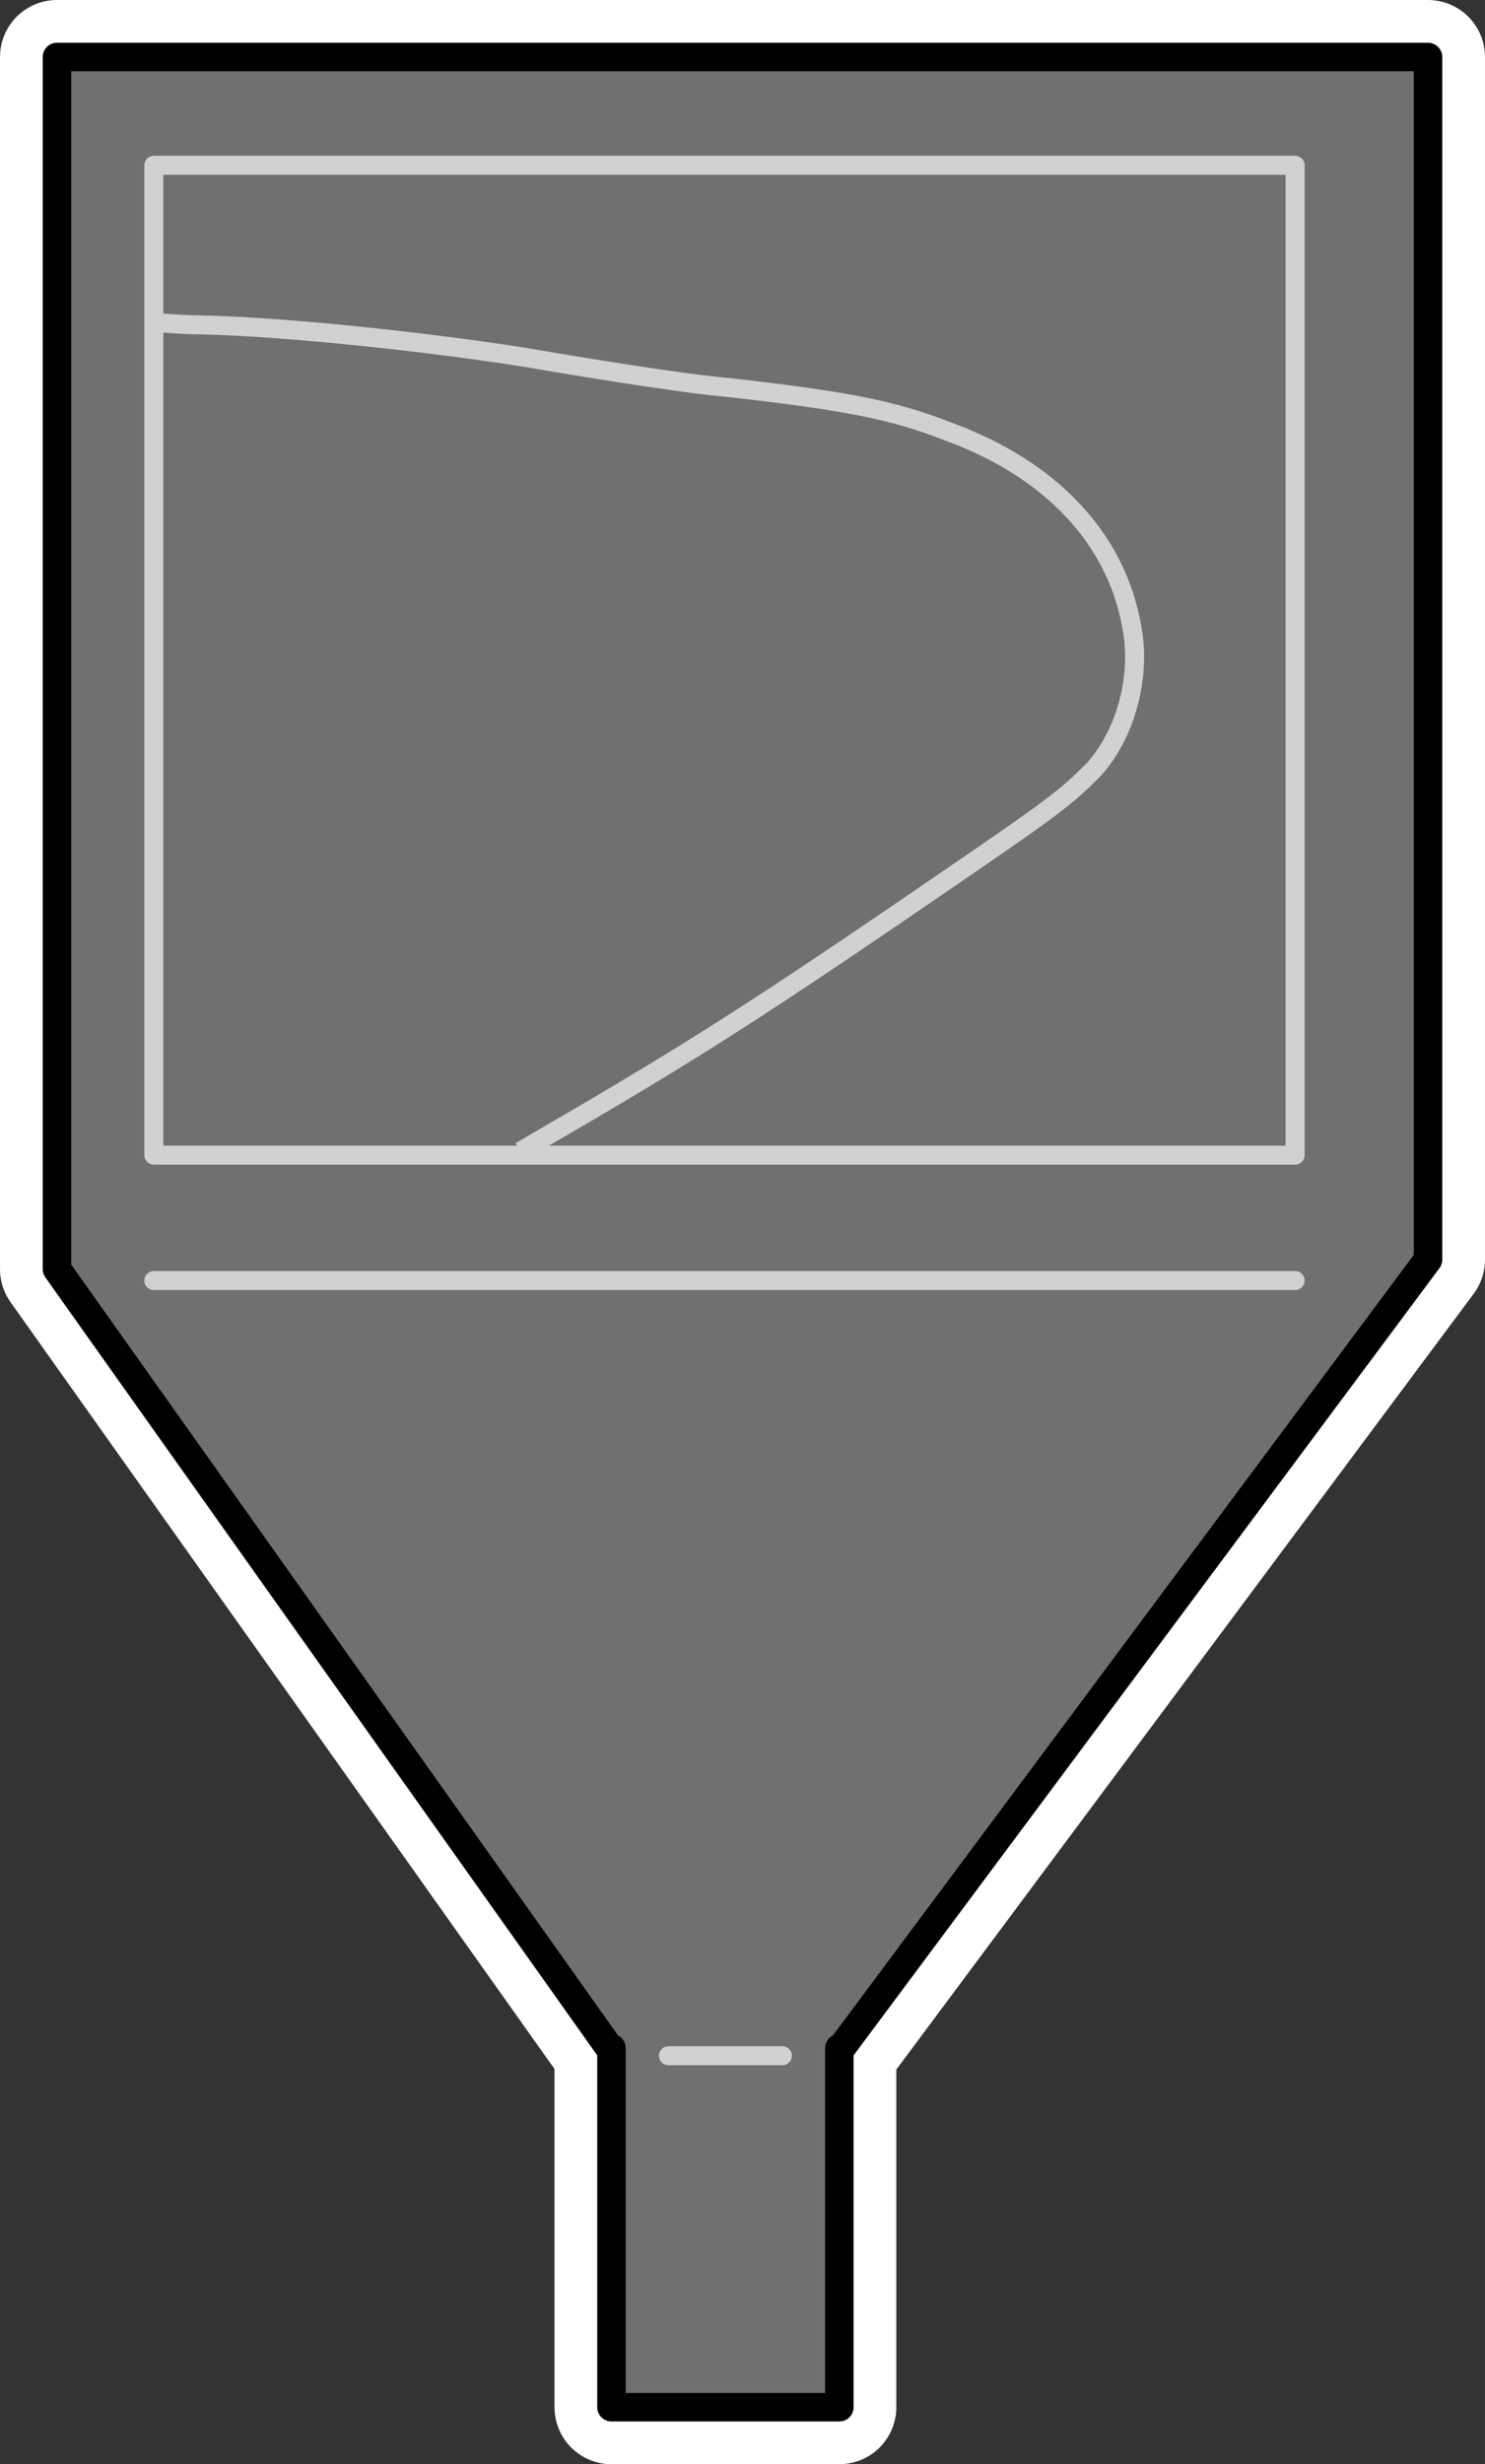 <?xml version="1.0" encoding="UTF-8" standalone="no"?>
<!-- Created with Inkscape (http://www.inkscape.org/) -->

<svg
   xmlns:dc="http://purl.org/dc/elements/1.1/"
   xmlns:cc="http://creativecommons.org/ns#"
   xmlns:rdf="http://www.w3.org/1999/02/22-rdf-syntax-ns#"
   xmlns:svg="http://www.w3.org/2000/svg"
   xmlns="http://www.w3.org/2000/svg"
   xmlns:sodipodi="http://sodipodi.sourceforge.net/DTD/sodipodi-0.dtd"
   xmlns:inkscape="http://www.inkscape.org/namespaces/inkscape"
   width="22.07mm"
   height="36.604mm"
   viewBox="0 0 78.2 129.7"
   id="svg4263"
   version="1.1"
   inkscape:version="0.91 r13725"
   sodipodi:docname="psychrometric conv dryer.svg">
  <rect x="0" y="0" width="78.2" height="129.7" fill="#333333" stroke="none"/>
  <defs
     id="defs4265">
    <inkscape:path-effect
       effect="spiro"
       id="path-effect6208"
       is_visible="true" />
  </defs>
  <sodipodi:namedview
     id="base"
     pagecolor="#ffffff"
     bordercolor="#666666"
     borderopacity="1.0"
     inkscape:pageopacity="0.0"
     inkscape:pageshadow="2"
     inkscape:zoom="0.35"
     inkscape:cx="318.38572"
     inkscape:cy="-429.43571"
     inkscape:document-units="px"
     inkscape:current-layer="layer1"
     showgrid="false"
     fit-margin-top="0"
     fit-margin-left="0"
     fit-margin-right="0"
     fit-margin-bottom="0"
     inkscape:window-width="1536"
     inkscape:window-height="801"
     inkscape:window-x="-8"
     inkscape:window-y="-8"
     inkscape:window-maximized="1" />
  <g
     inkscape:label="Layer 1"
     inkscape:groupmode="layer"
     id="layer1"
     transform="translate(364.814,26.774)">
    <g
       id="Layer_1"
       transform="translate(-365.114,-27.274)">
      <g
         id="Layer_2"
         class="st0"
         style="display:none">
        <rect
           x="-13.8"
           y="-35.6"
           class="st2"
           width="164"
           height="233"
           id="rect11"
           style="display:inline;fill:#c97231" />
      </g>
      <g
         id="Layer_1_1_"
         inkscape:version="0.48.4 r9939"
         sodipodi:docname="psychrometric convective dryer.svg">
        <defs
           id="defs14">
          <inkscape:path-effect
             effect="spiro"
             id="path-effect4208"
             is_visible="true" />
          <inkscape:path-effect
             effect="spiro"
             id="path-effect6204"
             is_visible="true" />
          <inkscape:path-effect
             effect="spiro"
             id="path-effect6200"
             is_visible="true" />
          <inkscape:path-effect
             effect="spiro"
             id="path-effect6196"
             is_visible="true" />
          <inkscape:path-effect
             effect="spiro"
             id="path-effect6192"
             is_visible="true" />
          <inkscape:path-effect
             effect="spiro"
             id="path-effect6188"
             is_visible="true" />
          <inkscape:path-effect
             effect="spiro"
             id="path-effect6184"
             is_visible="true" />
          <inkscape:path-effect
             effect="spiro"
             id="path-effect6180"
             is_visible="true" />
          <inkscape:path-effect
             effect="spiro"
             id="path-effect6176"
             is_visible="true" />
          <inkscape:path-effect
             effect="spiro"
             id="path-effect6172"
             is_visible="true" />
          <inkscape:path-effect
             effect="spiro"
             id="path-effect6168"
             is_visible="true" />
          <inkscape:path-effect
             effect="spiro"
             id="path-effect6164"
             is_visible="true" />
          <inkscape:path-effect
             effect="spiro"
             id="path-effect6160"
             is_visible="true" />
          <inkscape:path-effect
             effect="spiro"
             id="path-effect6156"
             is_visible="true" />
          <inkscape:path-effect
             effect="spiro"
             id="path-effect6152"
             is_visible="true" />
          <inkscape:path-effect
             effect="spiro"
             id="path-effect6148"
             is_visible="true" />
          <inkscape:path-effect
             effect="spiro"
             id="path-effect6144"
             is_visible="true" />
          <inkscape:path-effect
             effect="spiro"
             id="path-effect6140"
             is_visible="true" />
          <inkscape:path-effect
             effect="spiro"
             id="path-effect6136"
             is_visible="true" />
          <inkscape:path-effect
             effect="spiro"
             id="path-effect6132"
             is_visible="true" />
          <inkscape:path-effect
             effect="spiro"
             id="path-effect6128"
             is_visible="true" />
          <inkscape:path-effect
             effect="spiro"
             id="path-effect6124"
             is_visible="true" />
          <inkscape:path-effect
             effect="spiro"
             id="path-effect6116"
             is_visible="true" />
          <inkscape:path-effect
             effect="spiro"
             id="path-effect6112"
             is_visible="true" />
          <inkscape:path-effect
             effect="spiro"
             id="path-effect6108"
             is_visible="true" />
          <inkscape:path-effect
             effect="spiro"
             id="path-effect6104"
             is_visible="true" />
          <inkscape:path-effect
             effect="spiro"
             id="path-effect6100"
             is_visible="true" />
          <inkscape:path-effect
             effect="spiro"
             id="path-effect6096"
             is_visible="true" />
          <inkscape:path-effect
             effect="spiro"
             id="path-effect6092"
             is_visible="true" />
          <inkscape:path-effect
             effect="spiro"
             id="path-effect6082"
             is_visible="true" />
        </defs>
        <sodipodi:namedview
           bordercolor="#666666"
           borderopacity="1"
           fit-margin-bottom="0"
           fit-margin-left="0"
           fit-margin-right="0"
           fit-margin-top="0"
           gridtolerance="10"
           guidetolerance="10"
           id="namedview4084"
           inkscape:current-layer="Layer_1"
           inkscape:cx="12.656794"
           inkscape:cy="62.715891"
           inkscape:pageopacity="0"
           inkscape:pageshadow="2"
           inkscape:window-height="1018"
           inkscape:window-maximized="1"
           inkscape:window-width="1920"
           inkscape:window-x="-8"
           inkscape:window-y="-8"
           inkscape:zoom="5.7918335"
           objecttolerance="10"
           pagecolor="#ffffff"
           showgrid="false" />
        <rect
           id="rect4072"
           x="37.5"
           y="98"
           class="st3"
           width="17"
           height="12.2"
           style="display:none;fill:#949493;stroke:#3c3c3b;stroke-width:1.5;stroke-linecap:round;stroke-linejoin:round" />
        <rect
           id="rect4092"
           x="3.4"
           y="12"
           class="st4"
           width="60"
           height="51.5"
           style="display:none;fill:#c8b7b7;fill-opacity:0" />
        <rect
           id="rect4606"
           x="4.9"
           y="11.8"
           class="st5"
           width="55.8"
           height="49.9"
           style="display:none;fill:#ffffff;fill-opacity:0.566;stroke:#000000;stroke-width:5;stroke-opacity:0.654" />
        <path
           id="path6060"
           inkscape:connector-curvature="0"
           class="st6"
           d="m 11.9,17.7 c 0,36.6 0,36.6 0,36.6"
           style="display:none;fill:none;stroke:#000000;stroke-width:1.013" />
        <path
           id="path6060-2"
           inkscape:connector-curvature="0"
           class="st7"
           d="m 53.3,53.7 c -41.4,0 -41.4,0 -41.4,0"
           style="display:none;fill:none;stroke:#000000;stroke-width:1.077" />
        <path
           id="path6206"
           inkscape:connector-curvature="0"
           inkscape:original-d="m 23.464871,42.56659 c 2.280255,-1.047099 4.223119,-2.671743 6.478008,-3.799188 2.268765,-1.134382 6.470041,-4.440557 8.546081,-5.738082 2.010371,-1.256482 2.277356,-0.727727 2.930085,-2.685912 1.797362,-5.392088 -7.956844,-11.160985 -12.147644,-10.072165 -1.924465,0.499999 -4.03539,-0.299885 -5.738083,-0.854609 -2.151752,-0.701024 -7.628304,0.06211 -9.461732,-0.854607"
           inkscape:path-effect="#path-effect6208"
           sodipodi:nodetypes="csssssc"
           class="st8"
           d="m 23.465,42.567 c 2.203,-1.19 4.364,-2.458 6.478,-3.799 2.897,-1.839 5.704,-3.815 8.546,-5.738 1.107,-0.749 2.258,-1.53 2.93,-2.686 0.396,-0.682 0.603,-1.468 0.623,-2.256 0.019,-0.788 -0.147,-1.577 -0.458,-2.302 -0.621,-1.449 -1.803,-2.613 -3.166,-3.405 -2.726,-1.584 -6.017,-1.726 -9.146,-2.11 -1.919,-0.236 -3.824,-0.577 -5.738,-0.855 -3.135,-0.455 -6.295,-0.741 -9.462,-0.855"
           style="display:none;fill:none;stroke:#0000ff;stroke-width:0.4;stroke-miterlimit:1" />
        <path
           id="path6214"
           inkscape:connector-curvature="0"
           class="st9"
           d="m 15.6,19 c 36.3,0 36.3,0.1 36.3,0.1 l 0.2,35"
           style="display:none;fill:none;stroke:#000000;stroke-opacity:0" />
        <path
           id="path6249"
           inkscape:connector-curvature="0"
           class="st9"
           d="M 52.6,53.9 52.4,18.7 15.8,18.6"
           style="display:none;fill:none;stroke:#000000;stroke-opacity:0" />
        <path
           id="path6253"
           inkscape:connector-curvature="0"
           class="st10"
           d="m 39.8,35.6 c 2.4,3 2.4,3 2.4,3"
           style="display:none;fill:none;stroke:#c7ff4f;stroke-width:0.4" />
        <path
           id="path6253-6"
           inkscape:connector-curvature="0"
           class="st10"
           d="m 42.4,35.7 c -2.4,3 -2.4,3 -2.4,3"
           style="display:none;fill:none;stroke:#c7ff4f;stroke-width:0.4" />
        <path
           id="path3863"
           inkscape:connector-curvature="0"
           sodipodi:nodetypes="ccc"
           class="st11"
           d="m 11.6,18.3 40.8,0.1 0.2,35.4"
           style="display:none;fill:none;stroke:#000000" />
        <path
           id="path3871"
           inkscape:connector-curvature="0"
           class="st12"
           d="m 12.6,39.1 0,-14.1 1.1,0 c 3.8,0.1 7.9,0.6 11.7,1.2 2.9,0.5 5.3,0.8 7.1,1 4,0.5 5.6,0.8 7.4,1.4 2.9,1.1 4.9,3.1 5.7,5.5 0.2,0.8 0.4,2.2 0.1,3 -0.1,0.7 -0.7,1.7 -1.2,2.4 -0.6,0.7 -1.4,1.3 -4.7,3.5 -6.9,4.8 -10.2,6.8 -14.5,9.2 l -1.4,0.8 -5.6,0 -5.6,0 C 12.6,53.1 12.6,39.1 12.6,39.1 Z m 28,-0.7 0.5,-0.6 0.2,0.4 c 0.1,0.1 0.4,0.5 0.5,0.6 L 42,39 42.2,38.9 c 0.1,-0.1 0.1,-0.2 0.1,-0.2 0,0 -0.2,-0.4 -0.5,-0.6 -0.4,-0.5 -0.5,-0.6 -0.4,-0.7 0,-0.1 0.4,-0.4 0.6,-0.7 L 42.5,36.1 42.3,36 c -0.1,-0.1 -0.2,-0.1 -0.2,-0.1 0,0 -0.2,0.2 -0.5,0.6 -0.2,0.4 -0.5,0.6 -0.5,0.6 0,0 -0.2,-0.2 -0.6,-0.6 L 40,35.8 39.8,35.9 C 39.7,36 39.6,36 39.6,36 c 0,0 0.2,0.4 0.6,0.7 l 0.6,0.7 -0.5,0.6 -0.5,0.6 0.1,0.1 c 0.1,0.1 0.2,0.1 0.2,0.1 0,0 0.3,-0.2 0.5,-0.4 l 0,0 z" />
        <path
           id="path3873"
           inkscape:connector-curvature="0"
           class="st13"
           d="m 25.2,53.1 c 5.4,-3.1 7.4,-4.4 14.4,-9.1 4.2,-2.9 4.6,-3.1 5.4,-4.1 1.1,-1.3 1.7,-3.2 1.3,-4.9 -0.5,-3 -2.8,-5.4 -6.3,-6.7 -1.8,-0.7 -3.5,-1 -7.5,-1.4 -1.6,-0.2 -5.3,-0.7 -7.1,-1 -3.5,-0.6 -8.1,-1.1 -11.1,-1.1 -0.6,0 -1.3,0 -1.4,-0.1 l -0.2,0 0,-2.7 0,-2.8 19.6,0 19.6,0 0,0.7 c 0,0.6 0.2,28 0.2,32.2 l 0,1.3 -13.6,0 C 28.4,53.1 25.1,53.1 25.2,53.1 l 0,0 z" />
        <path
           id="path3885"
           inkscape:connector-curvature="0"
           class="st14"
           d="m 12.5,24.7 c 1.2,0 1.2,0 1.2,0"
           style="display:none;fill:#1c8a03;stroke:#0000ff;stroke-width:0.4;stroke-miterlimit:1" />
        <path
           id="path3889"
           inkscape:connector-curvature="0"
           class="st15"
           d="m 23.1,53.6 c 2.8,0 2.8,0 2.8,0"
           style="display:none;fill:none;stroke:#000000;stroke-width:0.698" />
        <polygon
           id="legib_22_"
           class="st16"
           points="44.5,108.3 44.5,127.2 32.5,127.2 32.5,108.3 32.4,108.3 3.3,67.3 3.3,3.5 75.5,3.5 75.5,66.8 44.6,108.3 "
           style="fill:none;stroke:#ffffff;stroke-width:6;stroke-linecap:round;stroke-linejoin:round;stroke-miterlimit:1" />
        <polygon
           id="polygon4076"
           class="st17"
           points="44.5,108.3 44.5,127.2 32.5,127.2 32.5,108.3 32.4,108.3 3.3,67.3 3.3,3.5 75.5,3.5 75.5,66.8 44.6,108.3 "
           style="fill:#707070" />
        <line
           id="line4078"
           class="st18"
           x1="8.4"
           y1="67.9"
           x2="68.5"
           y2="67.9"
           style="fill:none;stroke:#d1d1d1;stroke-linecap:round;stroke-linejoin:round" />
        <path
           id="path4080"
           inkscape:connector-curvature="0"
           class="st19"
           d="M 74.4,0.8"
           style="fill:#ef7e04" />
        <line
           id="line4082"
           class="st18"
           x1="35.5"
           y1="108.7"
           x2="41.5"
           y2="108.7"
           style="fill:none;stroke:#d1d1d1;stroke-linecap:round;stroke-linejoin:round" />
        <path
           id="path3873_3_"
           inkscape:connector-curvature="0"
           class="st20"
           d="m 27.7,61.1 0,0 c 8.1,-4.7 11.4,-6.7 21.9,-13.9 6.3,-4.3 6.8,-4.7 8.3,-6.2 1.7,-1.9 2.5,-4.9 2,-7.5 C 59.1,28.9 55.7,25.2 50.2,23.2 47.4,22.1 44.9,21.6 38.7,20.9 36.3,20.7 30.8,19.8 27.9,19.3 22.8,18.5 15.4,17.7 10.9,17.6 9.9,17.6 9,17.5 8.7,17.5 l -0.3,0"
           style="fill:none;stroke:#d1d1d1;stroke-miterlimit:1" />
        <rect
           x="8.4"
           y="9.2"
           class="st18"
           width="60.1"
           height="52.1"
           id="rect68"
           style="fill:none;stroke:#d1d1d1;stroke-linecap:round;stroke-linejoin:round" />
        <polygon
           id="outline_33_"
           class="st21"
           points="44.5,108.3 44.5,127.2 32.5,127.2 32.5,108.3 32.4,108.3 3.3,67.3 3.3,3.5 75.5,3.5 75.5,66.8 44.6,108.3 "
           style="fill:none;stroke:#000000;stroke-width:1.5;stroke-linecap:round;stroke-linejoin:round;stroke-miterlimit:1" />
      </g>
    </g>
  </g>
</svg>
